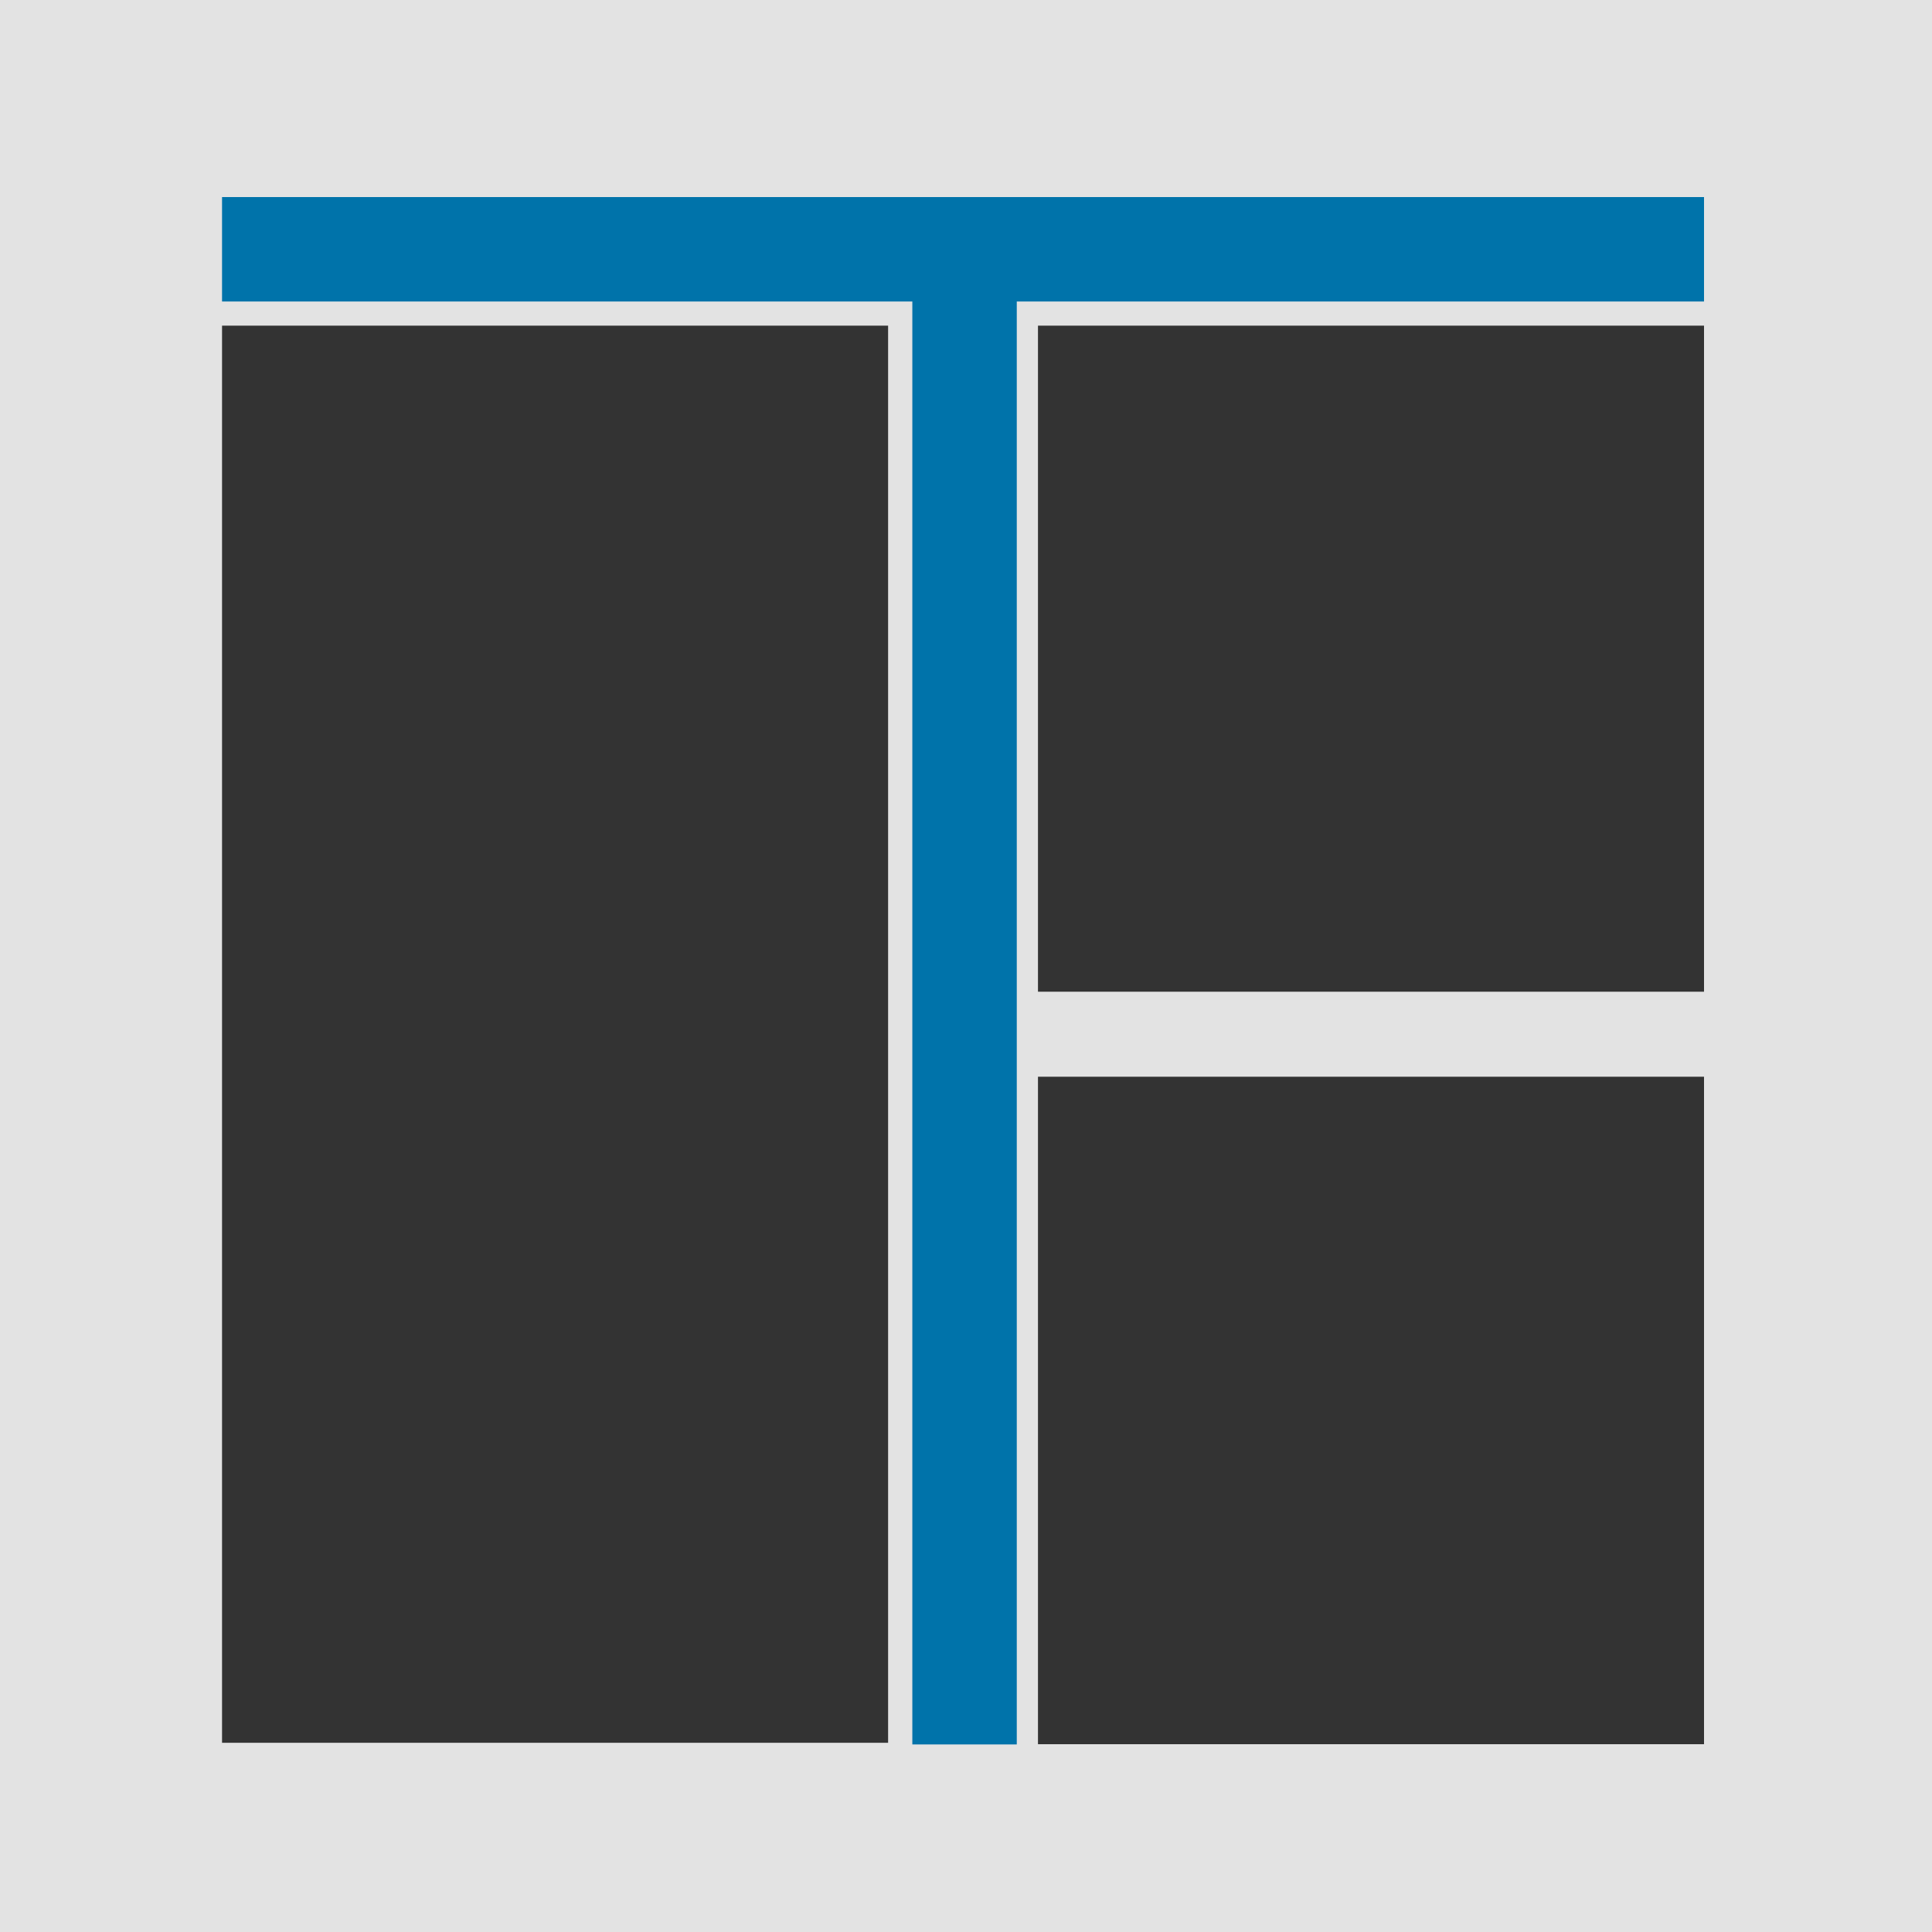 <?xml version="1.0" encoding="utf-8"?>
<!-- Generator: Adobe Illustrator 16.0.0, SVG Export Plug-In . SVG Version: 6.00 Build 0)  -->
<!DOCTYPE svg PUBLIC "-//W3C//DTD SVG 1.1//EN" "http://www.w3.org/Graphics/SVG/1.1/DTD/svg11.dtd">
<svg version="1.1" id="Layer_1" xmlns="http://www.w3.org/2000/svg" xmlns:xlink="http://www.w3.org/1999/xlink" x="0px" y="0px"
	 width="500px" height="500px" viewBox="0 0 500 500" enable-background="new 0 0 500 500" xml:space="preserve">
<rect fill="#E3E3E3" width="500" height="500"/>
<rect x="236.112" y="70.388" fill="#0073AA" width="27.029" height="381.071"/>
<rect x="57.465" y="84.279" fill="#333333" width="172.374" height="366.752"/>
<rect x="268.628" y="84.279" fill="#333333" width="172.372" height="172.374"/>
<rect x="268.628" y="278.656" fill="#333333" width="172.372" height="172.742"/>
<rect x="57.465" y="51" fill="#0073AA" width="383.535" height="27.028"/>
</svg>

